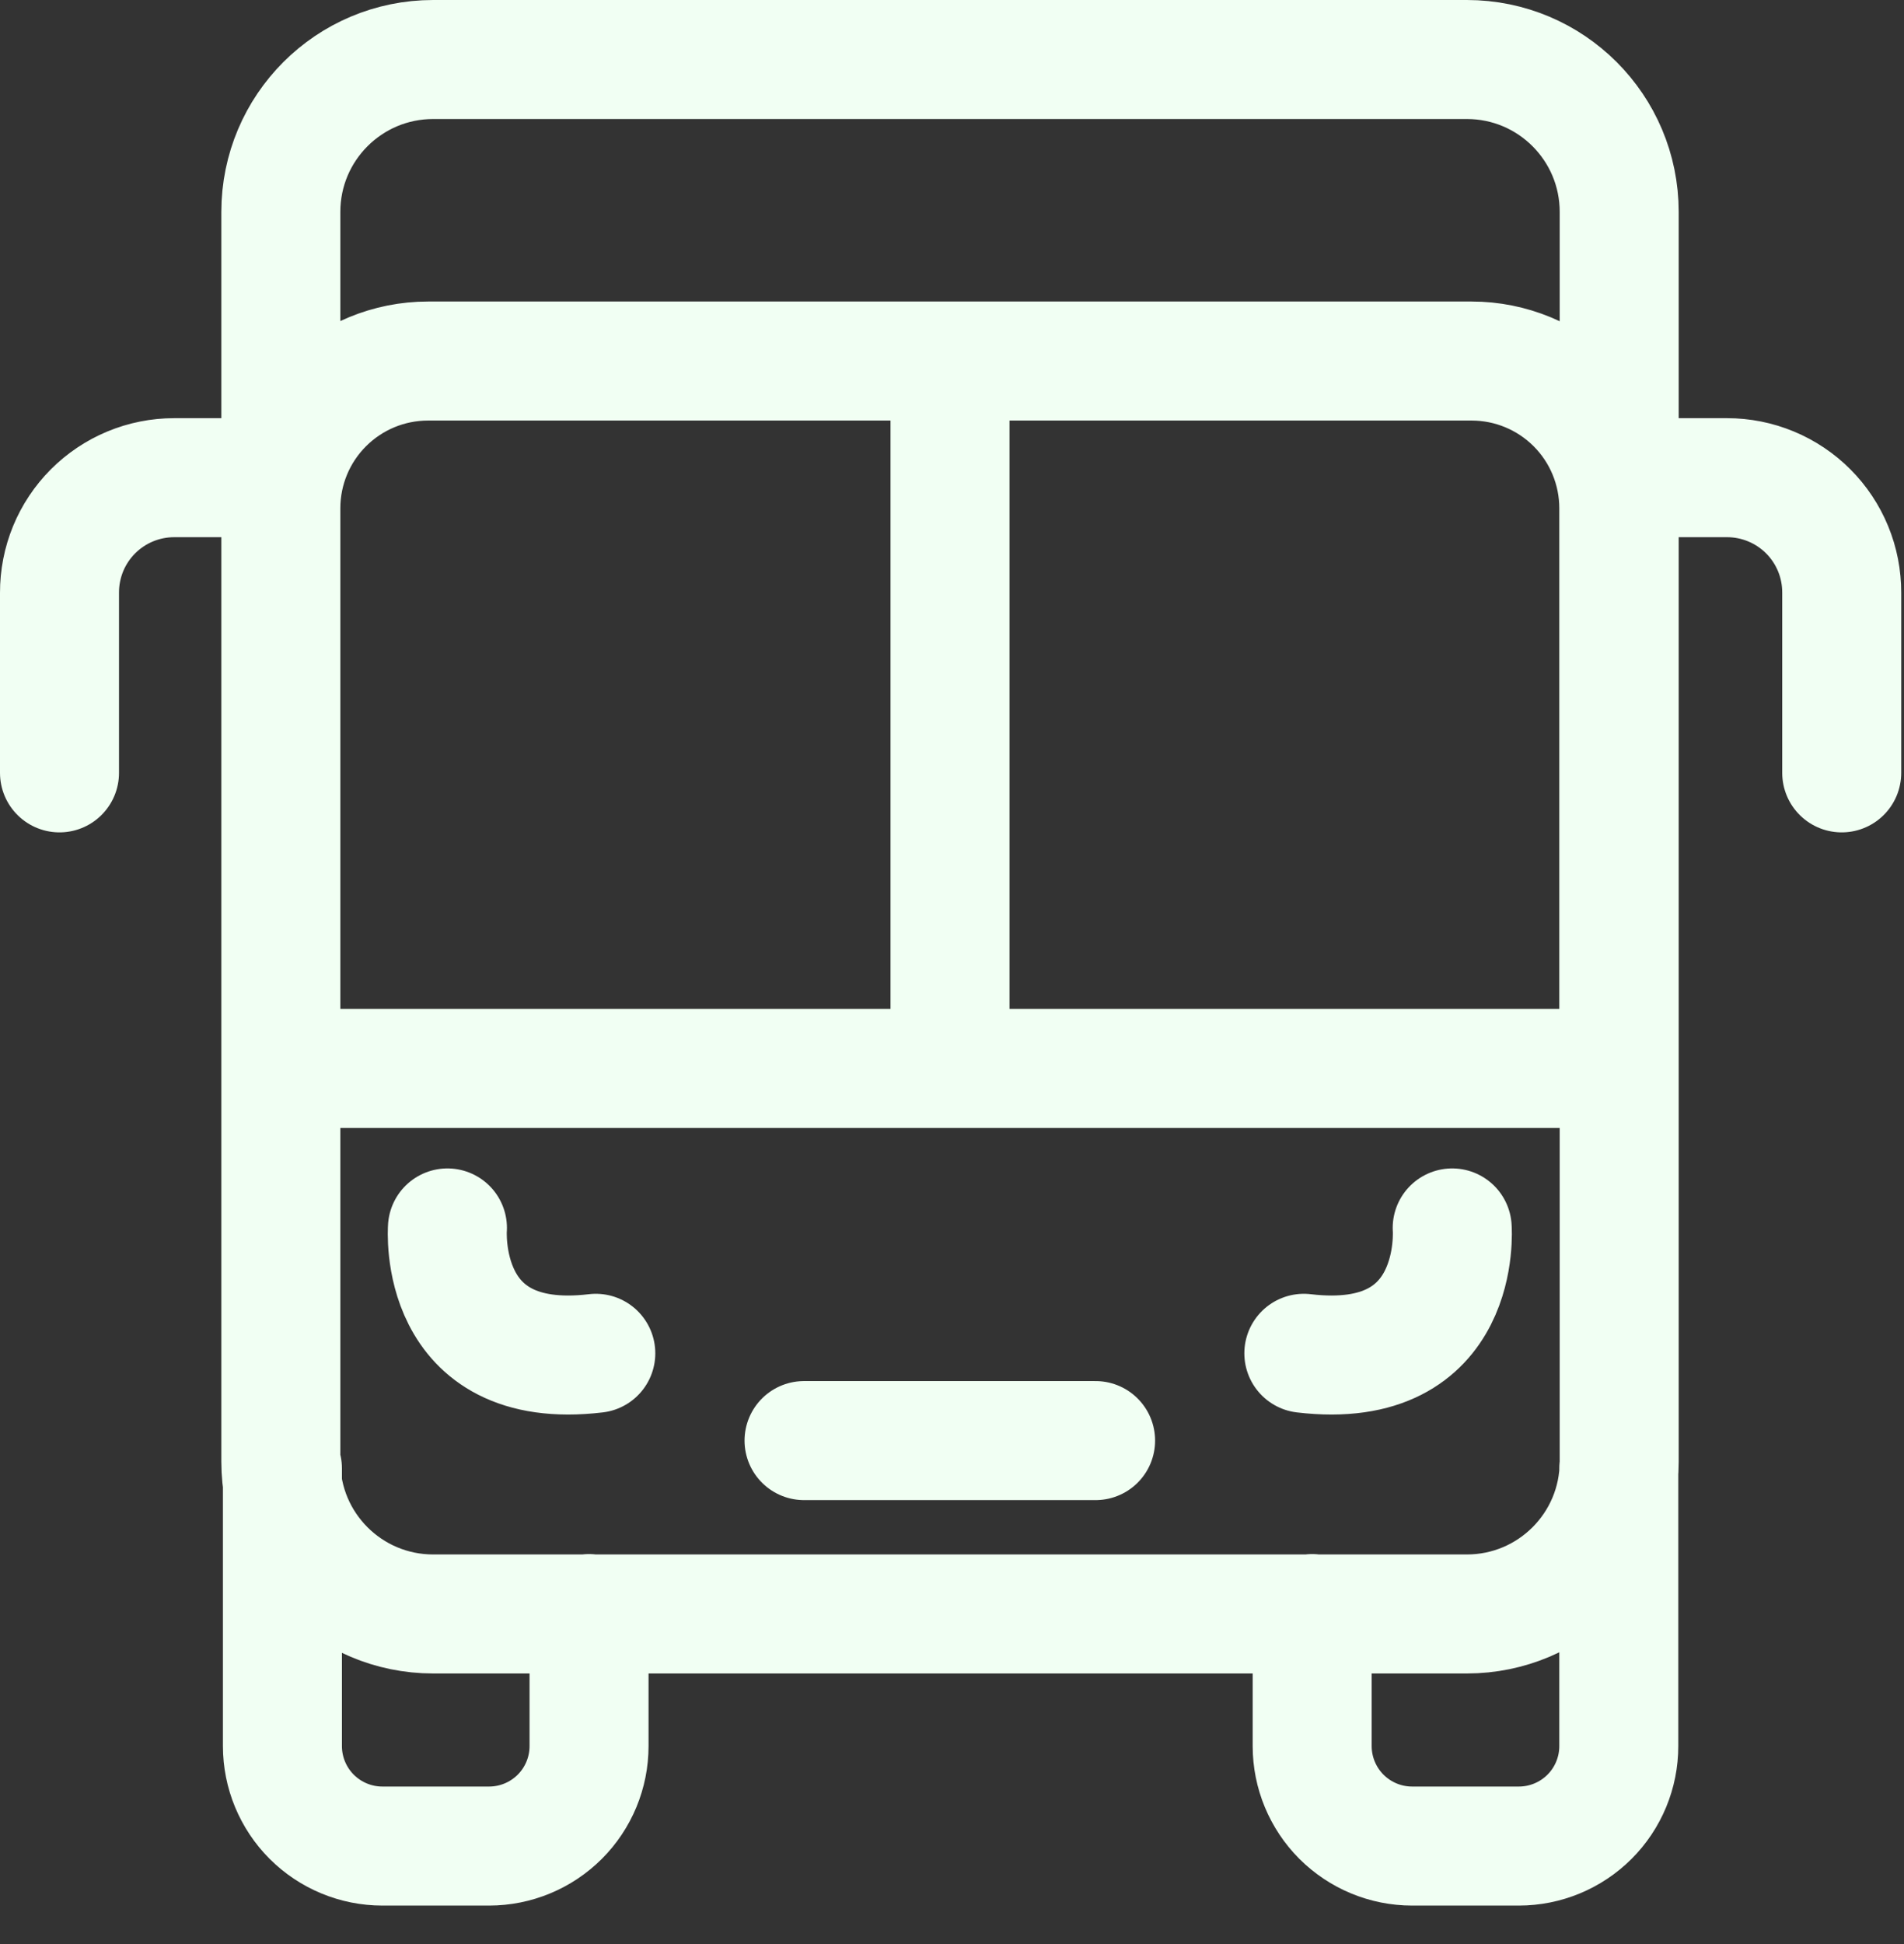 <svg width="48" height="49" viewBox="0 0 48 49" fill="none" xmlns="http://www.w3.org/2000/svg">
<rect x="0" y="0" width="48" height="49" fill="#333333" stroke="none"/>
<path d="M23.95 9.1V26.93M14.85 40.67V44.01C14.85 44.678 14.585 45.319 14.112 45.792C13.639 46.264 12.998 46.53 12.33 46.53H9.64C8.972 46.53 8.331 46.264 7.858 45.792C7.386 45.319 7.12 44.678 7.12 44.01V37.01M33.08 40.67V44.01C33.08 44.678 33.346 45.319 33.818 45.792C34.291 46.264 34.932 46.53 35.6 46.53H38.29C38.958 46.53 39.599 46.264 40.072 45.792C40.545 45.319 40.81 44.678 40.81 44.01V37.01M20.27 36.31H27.62M11.28 30.95C11.28 30.95 11 34.59 15.02 34.11M36.61 30.95C36.61 30.95 36.89 34.59 32.87 34.11M40.85 12.04H43.54C43.92 12.04 44.297 12.115 44.648 12.261C45 12.407 45.319 12.621 45.587 12.89C45.856 13.159 46.068 13.479 46.213 13.831C46.358 14.183 46.431 14.56 46.43 14.94V19.48M7.08 12.04H4.39C4.01 12.04 3.633 12.115 3.282 12.261C2.93 12.407 2.612 12.621 2.343 12.89C2.075 13.159 1.862 13.479 1.717 13.831C1.573 14.183 1.499 14.56 1.5 14.94V19.48M10.92 1.5H36.98C39.101 1.5 40.82 3.219 40.82 5.34V36.84C40.82 38.961 39.101 40.68 36.98 40.68H10.92C8.799 40.68 7.08 38.961 7.08 36.84V5.34C7.08 3.219 8.799 1.5 10.92 1.5ZM10.79 9.1H37.1C38.084 9.1 39.028 9.491 39.724 10.187C40.419 10.882 40.81 11.826 40.81 12.81V26.93H7.08V12.81C7.08 11.826 7.471 10.882 8.167 10.187C8.862 9.491 9.806 9.1 10.79 9.1Z" stroke="#F1FFF3" stroke-width="3" stroke-linecap="round" stroke-linejoin="round"/>
</svg>
